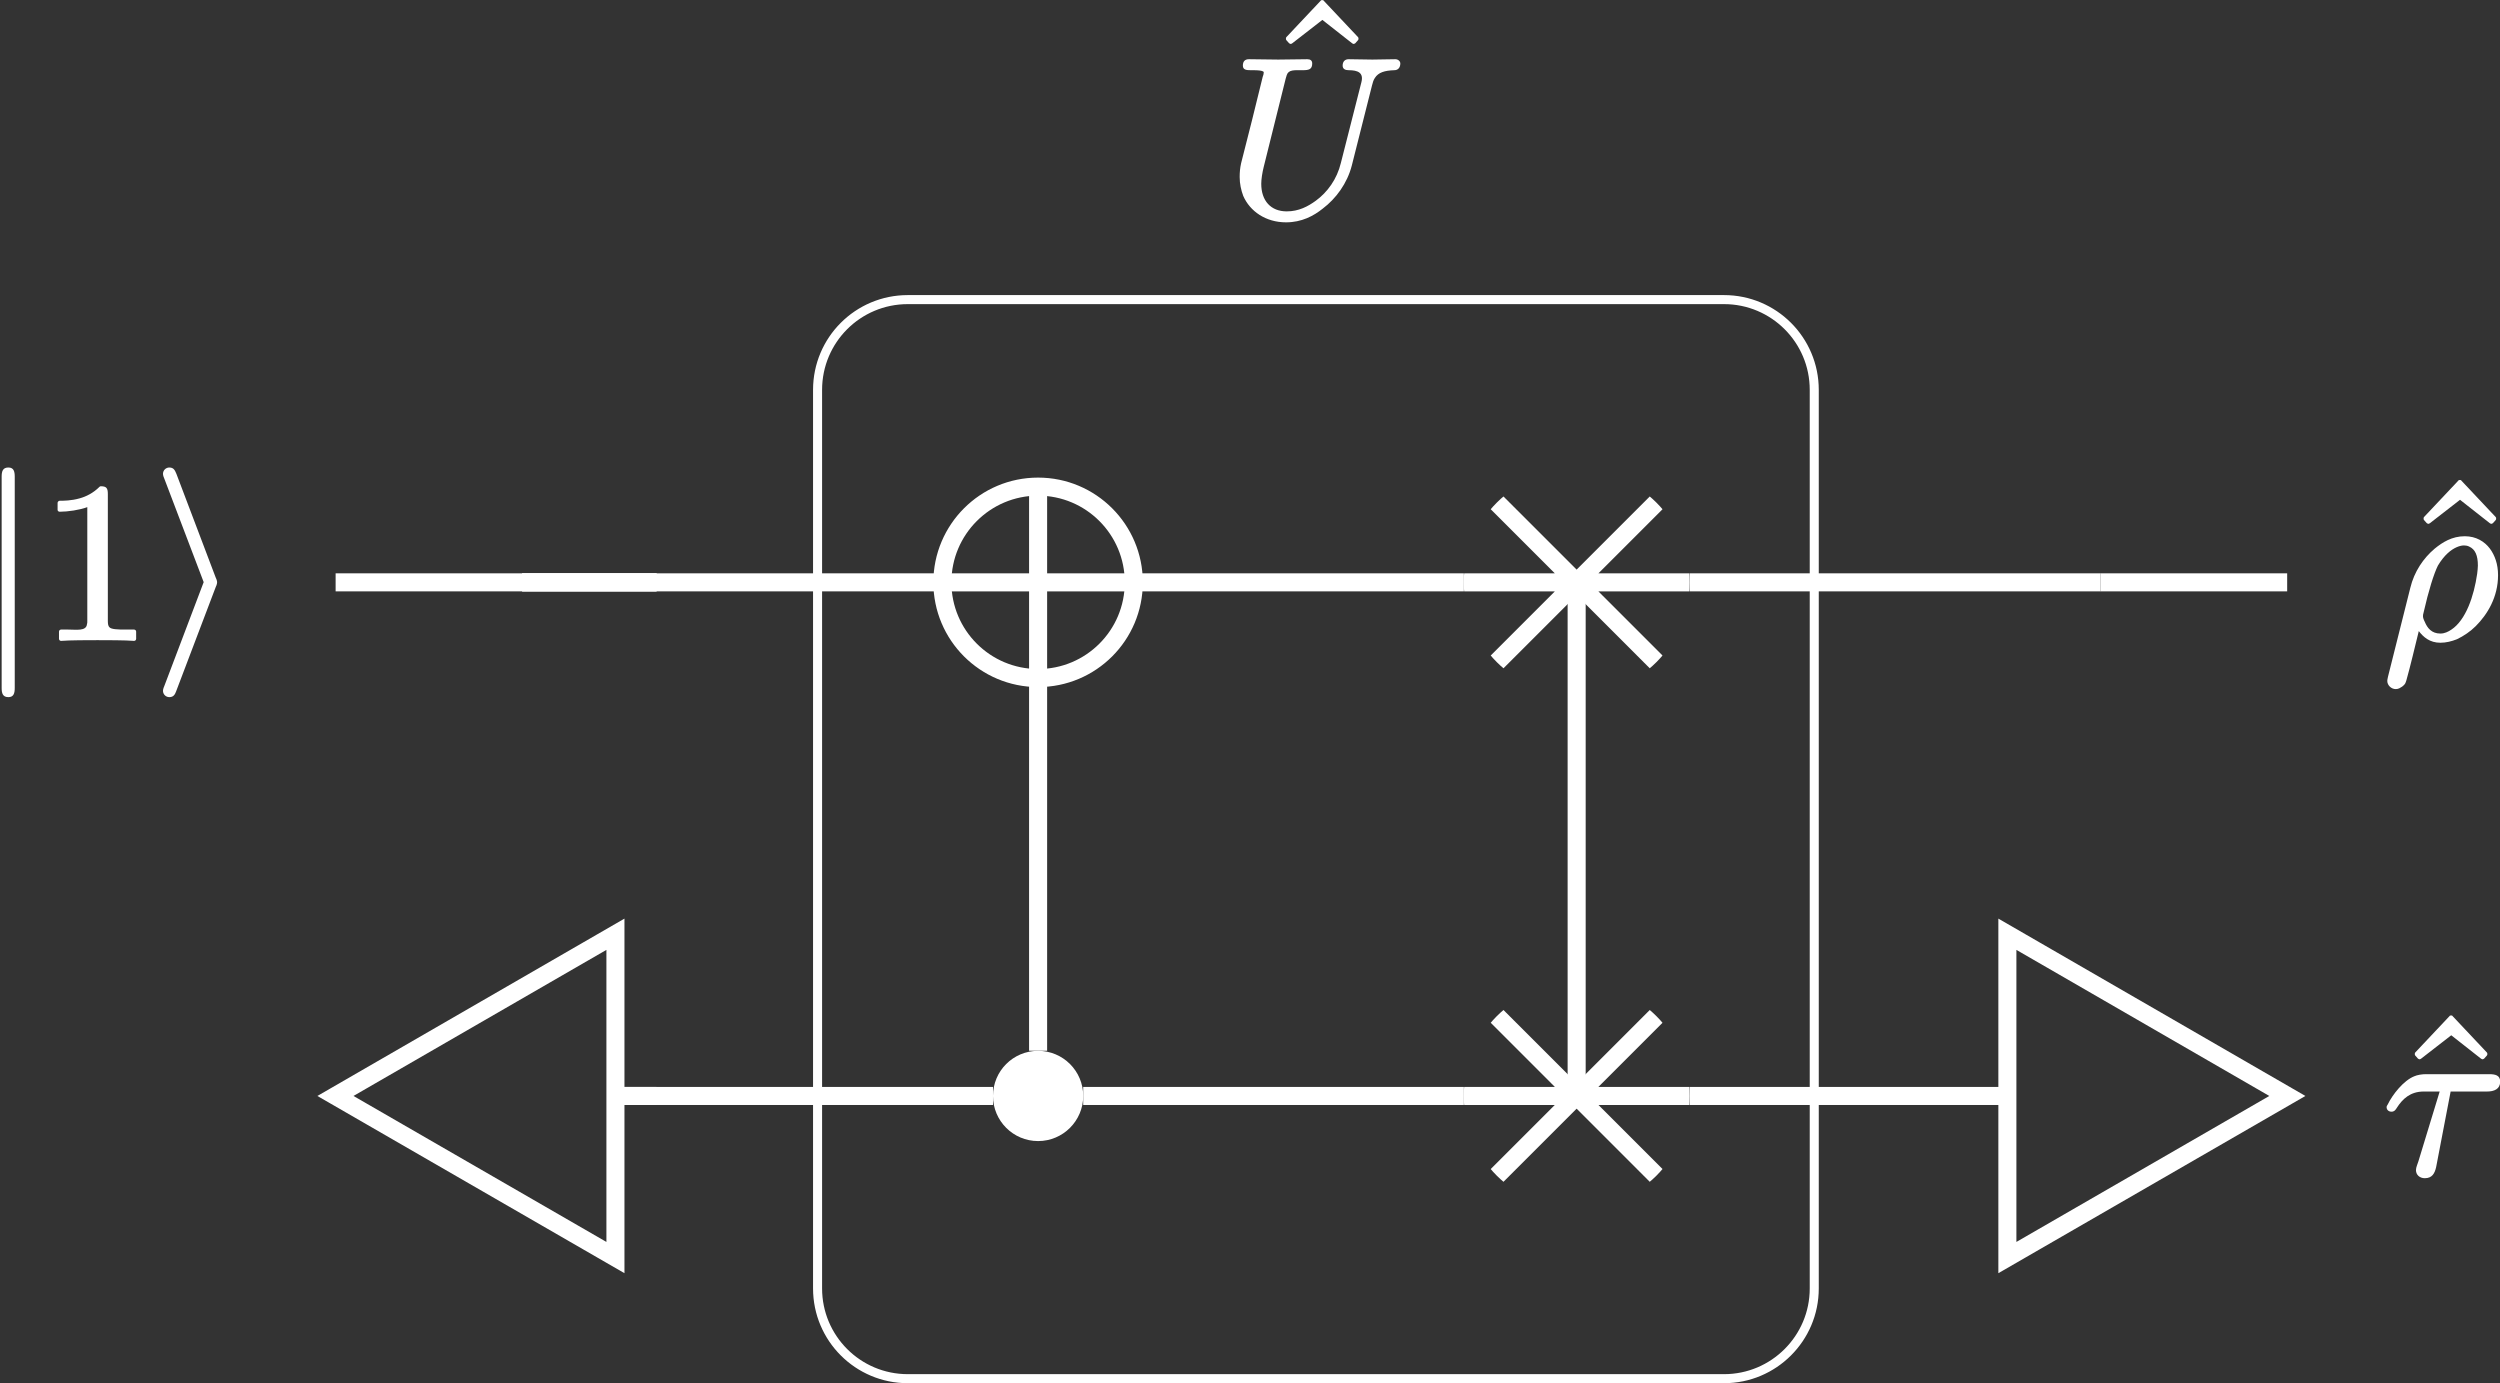 <?xml version="1.0" encoding="UTF-8"?>
<svg xmlns="http://www.w3.org/2000/svg" xmlns:xlink="http://www.w3.org/1999/xlink" width="110.394pt" height="61.092pt" viewBox="0 0 110.394 61.092">
<rect x="0" y="0" width="110.394" height="61.092" fill="#333333" stroke="none"/>
<defs>
<g>
<g id="glyph-0-0">
<path d="M 3.875 -5.047 C 3.906 -5.047 3.922 -5.062 3.953 -5.078 L 4.078 -5.219 C 4.094 -5.234 4.094 -5.266 4.094 -5.281 C 4.094 -5.297 4.094 -5.328 4.078 -5.344 L 2.562 -6.953 C 2.547 -6.984 2.516 -6.984 2.5 -6.984 C 2.469 -6.984 2.438 -6.984 2.422 -6.953 L 0.906 -5.344 C 0.891 -5.328 0.891 -5.297 0.891 -5.281 C 0.891 -5.266 0.891 -5.234 0.906 -5.219 L 1.031 -5.078 C 1.062 -5.062 1.078 -5.047 1.109 -5.047 C 1.125 -5.047 1.141 -5.062 1.172 -5.078 L 2.5 -6.109 L 3.812 -5.078 C 3.844 -5.062 3.859 -5.047 3.875 -5.047 Z M 3.875 -5.047 "/>
</g>
<g id="glyph-0-1">
<path d="M 4.172 0.094 C 4.234 0.094 4.266 0.047 4.266 0 L 4.266 -0.312 C 4.266 -0.359 4.234 -0.406 4.172 -0.406 L 3.859 -0.406 C 3.641 -0.406 3.469 -0.406 3.344 -0.422 C 3.094 -0.453 3.016 -0.5 3.016 -0.781 L 3.016 -6.391 C 3.016 -6.656 2.953 -6.734 2.703 -6.734 C 2.672 -6.734 2.656 -6.719 2.641 -6.703 C 2.375 -6.438 2.062 -6.281 1.781 -6.203 C 1.406 -6.094 1.062 -6.094 0.891 -6.094 C 0.844 -6.094 0.797 -6.047 0.797 -6 L 0.797 -5.688 C 0.797 -5.641 0.844 -5.609 0.891 -5.609 C 1.25 -5.609 1.781 -5.688 2.109 -5.812 L 2.109 -0.781 C 2.109 -0.734 2.109 -0.672 2.094 -0.641 C 2.062 -0.328 1.625 -0.406 1.266 -0.406 L 0.953 -0.406 C 0.891 -0.406 0.859 -0.359 0.859 -0.312 L 0.859 0 C 0.859 0.047 0.891 0.094 0.953 0.094 C 1.328 0.062 2.188 0.062 2.562 0.062 C 2.938 0.062 3.797 0.062 4.172 0.094 Z M 4.172 0.094 "/>
</g>
<g id="glyph-1-0">
<path d="M 5.125 -6.609 C 5.125 -6.453 5.25 -6.406 5.391 -6.406 C 5.797 -6.406 6.062 -6.297 5.953 -5.875 L 5.047 -2.312 C 4.875 -1.594 4.453 -1.016 3.938 -0.641 C 3.594 -0.391 3.188 -0.172 2.656 -0.172 C 1.953 -0.172 1.531 -0.641 1.531 -1.391 C 1.531 -1.594 1.578 -1.891 1.641 -2.141 L 2.609 -6.031 C 2.625 -6.094 2.641 -6.141 2.656 -6.188 C 2.734 -6.438 3 -6.406 3.359 -6.406 C 3.625 -6.406 3.781 -6.438 3.781 -6.703 C 3.781 -6.844 3.688 -6.891 3.562 -6.891 L 2.281 -6.875 L 1 -6.891 C 1 -6.891 1 -6.891 0.984 -6.891 C 0.812 -6.891 0.719 -6.797 0.719 -6.609 C 0.719 -6.422 0.875 -6.406 1.062 -6.406 C 1.078 -6.406 1.078 -6.406 1.094 -6.406 C 1.109 -6.406 1.641 -6.422 1.641 -6.312 C 1.641 -6.25 1.625 -6.188 1.594 -6.109 C 1.281 -4.828 0.969 -3.562 0.641 -2.297 C 0.594 -2.078 0.578 -1.906 0.578 -1.688 C 0.578 -1.391 0.641 -1.109 0.734 -0.859 C 1.031 -0.172 1.734 0.312 2.625 0.312 C 3.312 0.312 3.844 0.031 4.25 -0.297 C 4.828 -0.734 5.328 -1.406 5.531 -2.203 L 6.422 -5.734 C 6.453 -5.859 6.484 -5.969 6.547 -6.062 C 6.703 -6.312 6.984 -6.391 7.406 -6.406 C 7.578 -6.406 7.672 -6.531 7.672 -6.703 C 7.672 -6.812 7.562 -6.891 7.453 -6.891 C 7.109 -6.891 6.766 -6.875 6.438 -6.875 C 6.094 -6.875 5.734 -6.891 5.391 -6.891 C 5.219 -6.891 5.125 -6.781 5.125 -6.609 Z M 5.125 -6.609 "/>
</g>
<g id="glyph-1-1">
<path d="M 4.203 -3.203 C 4.203 -3.109 4.188 -2.984 4.172 -2.844 C 4.031 -1.859 3.672 -0.797 3.031 -0.375 C 2.891 -0.281 2.734 -0.203 2.547 -0.203 C 2.156 -0.203 1.969 -0.453 1.859 -0.719 C 1.812 -0.812 1.766 -0.922 1.781 -1 C 1.781 -1.016 1.781 -1.047 1.797 -1.094 C 2.031 -2.125 2.266 -2.859 2.438 -3.203 C 2.719 -3.672 3.016 -3.906 3.266 -4.016 C 3.406 -4.078 3.516 -4.094 3.594 -4.094 C 3.672 -4.094 3.75 -4.078 3.812 -4.047 C 4.094 -3.922 4.203 -3.641 4.203 -3.203 Z M 0.578 2.25 C 0.703 2.25 0.781 2.188 0.859 2.141 C 1 2.031 1 2 1.047 1.859 C 1.219 1.25 1.422 0.391 1.594 -0.312 C 1.797 -0.047 2.078 0.203 2.547 0.203 C 2.797 0.203 3.047 0.141 3.281 0.047 C 3.578 -0.094 3.875 -0.297 4.109 -0.531 C 4.625 -1.047 5.094 -1.812 5.094 -2.781 C 5.094 -3.266 4.953 -3.656 4.734 -3.953 C 4.5 -4.266 4.125 -4.5 3.625 -4.5 C 3.062 -4.5 2.641 -4.234 2.297 -3.953 C 1.797 -3.531 1.391 -2.938 1.219 -2.219 L 0.234 1.703 C 0.203 1.828 0.203 1.875 0.203 1.891 C 0.203 2.078 0.375 2.25 0.578 2.25 Z M 0.578 2.25 "/>
</g>
<g id="glyph-1-2">
<path d="M 4.703 -4.391 L 1.906 -4.391 C 1.734 -4.391 1.531 -4.359 1.391 -4.297 C 0.922 -4.109 0.438 -3.5 0.219 -3.047 C 0.203 -3.016 0.172 -2.984 0.172 -2.938 C 0.172 -2.812 0.266 -2.734 0.391 -2.734 C 0.516 -2.734 0.578 -2.828 0.625 -2.906 C 0.875 -3.297 1.219 -3.625 1.812 -3.625 L 2.516 -3.625 L 1.578 -0.547 C 1.547 -0.438 1.469 -0.281 1.469 -0.156 C 1.469 0.062 1.641 0.203 1.859 0.203 C 2.188 0.203 2.297 -0.016 2.359 -0.281 L 3 -3.625 L 4.609 -3.625 C 4.922 -3.625 5.188 -3.734 5.188 -4.062 C 5.188 -4.344 4.969 -4.391 4.703 -4.391 Z M 4.703 -4.391 "/>
</g>
<g id="glyph-2-0">
<path d="M 1.391 -7.562 C 1.141 -7.562 1.094 -7.391 1.094 -7.156 L 1.094 2.172 C 1.094 2.406 1.141 2.578 1.391 2.578 C 1.625 2.578 1.672 2.406 1.672 2.172 L 1.672 -7.156 C 1.672 -7.391 1.625 -7.562 1.391 -7.562 Z M 1.391 -7.562 "/>
</g>
<g id="glyph-2-1">
<path d="M 2.859 -2.5 C 2.859 -2.5 2.859 -2.578 2.797 -2.703 L 1.062 -7.281 C 1 -7.422 0.953 -7.562 0.75 -7.562 C 0.594 -7.562 0.469 -7.438 0.469 -7.281 C 0.469 -7.266 0.469 -7.203 0.531 -7.062 L 2.266 -2.5 L 0.531 2.078 C 0.469 2.219 0.469 2.281 0.469 2.297 C 0.469 2.453 0.594 2.578 0.75 2.578 C 0.938 2.578 1 2.453 1.047 2.328 L 2.797 -2.281 C 2.859 -2.406 2.859 -2.484 2.859 -2.5 Z M 2.859 -2.5 "/>
</g>
</g>
<clipPath id="clip-0">
<path clip-rule="nonzero" d="M 30 7 L 86 7 L 86 61.094 L 30 61.094 Z M 30 7 "/>
</clipPath>
<clipPath id="clip-1">
<path clip-rule="nonzero" d="M 41 21 L 51 21 L 51 30 L 41 30 Z M 41 21 "/>
</clipPath>
<clipPath id="clip-2">
<path clip-rule="nonzero" d="M 50.066 25.715 C 50.066 23.383 48.176 21.488 45.84 21.488 C 43.504 21.488 41.613 23.383 41.613 25.715 C 41.613 28.051 43.504 29.941 45.84 29.941 C 48.176 29.941 50.066 28.051 50.066 25.715 Z M 50.066 25.715 "/>
</clipPath>
<clipPath id="clip-3">
<path clip-rule="nonzero" d="M 64 20 L 75 20 L 75 31 L 64 31 Z M 64 20 "/>
</clipPath>
<clipPath id="clip-4">
<path clip-rule="nonzero" d="M 74.602 25.715 C 74.602 22.965 72.371 20.734 69.621 20.734 C 66.867 20.734 64.637 22.965 64.637 25.715 C 64.637 28.469 66.867 30.699 69.621 30.699 C 72.371 30.699 74.602 28.469 74.602 25.715 Z M 74.602 25.715 "/>
</clipPath>
<clipPath id="clip-5">
<path clip-rule="nonzero" d="M 64 43 L 75 43 L 75 54 L 64 54 Z M 64 43 "/>
</clipPath>
<clipPath id="clip-6">
<path clip-rule="nonzero" d="M 74.602 48.395 C 74.602 45.641 72.371 43.41 69.621 43.41 C 66.867 43.41 64.637 45.641 64.637 48.395 C 64.637 51.145 66.867 53.375 69.621 53.375 C 72.371 53.375 74.602 51.145 74.602 48.395 Z M 74.602 48.395 "/>
</clipPath>
<clipPath id="clip-7">
<path clip-rule="nonzero" d="M 107 21 L 110.395 21 L 110.395 24 L 107 24 Z M 107 21 "/>
</clipPath>
<clipPath id="clip-8">
<path clip-rule="nonzero" d="M 105 23 L 110.395 23 L 110.395 31 L 105 31 Z M 105 23 "/>
</clipPath>
<clipPath id="clip-9">
<path clip-rule="nonzero" d="M 3 29 L 39 29 L 39 61.094 L 3 61.094 Z M 3 29 "/>
</clipPath>
<clipPath id="clip-10">
<path clip-rule="nonzero" d="M 77 29 L 110.395 29 L 110.395 61.094 L 77 61.094 Z M 77 29 "/>
</clipPath>
<clipPath id="clip-11">
<path clip-rule="nonzero" d="M 105 47 L 110.395 47 L 110.395 53 L 105 53 Z M 105 47 "/>
</clipPath>
</defs>
<g clip-path="url(#clip-0)">
<path fill="none" stroke-width="0.399" stroke-linecap="butt" stroke-linejoin="miter" stroke="rgb(100%, 100%, 100%)" stroke-opacity="1" stroke-miterlimit="10" d="M 18.221 23.824 L -17.822 23.824 C -20.025 23.824 -21.806 22.042 -21.806 19.839 L -21.806 -19.841 C -21.806 -22.04 -20.025 -23.825 -17.822 -23.825 L 18.221 -23.825 C 20.42 -23.825 22.205 -22.04 22.205 -19.841 L 22.205 19.839 C 22.205 22.042 20.42 23.824 18.221 23.824 Z M 18.221 23.824 " transform="matrix(1, 0, 0, -1, 57.908, 37.054)"/>
</g>
<g fill="rgb(100%, 100%, 100%)" fill-opacity="1">
<use xlink:href="#glyph-0-0" x="55.893" y="6.988"/>
</g>
<g fill="rgb(100%, 100%, 100%)" fill-opacity="1">
<use xlink:href="#glyph-1-0" x="54.163" y="9.506"/>
</g>
<g clip-path="url(#clip-1)">
<g clip-path="url(#clip-2)">
<path fill="none" stroke-width="0.797" stroke-linecap="butt" stroke-linejoin="miter" stroke="rgb(100%, 100%, 100%)" stroke-opacity="1" stroke-miterlimit="10" d="M -0 4.228 L -0 -4.225 M -4.227 0.001 L 4.226 0.001 " transform="matrix(1, 0, 0, -1, 45.84, 25.716)"/>
</g>
</g>
<path fill="none" stroke-width="0.797" stroke-linecap="butt" stroke-linejoin="miter" stroke="rgb(100%, 100%, 100%)" stroke-opacity="1" stroke-miterlimit="10" d="M 4.226 0.001 C 4.226 2.333 2.336 4.228 -0 4.228 C -2.336 4.228 -4.227 2.333 -4.227 0.001 C -4.227 -2.335 -2.336 -4.225 -0 -4.225 C 2.336 -4.225 4.226 -2.335 4.226 0.001 Z M 4.226 0.001 " transform="matrix(1, 0, 0, -1, 45.84, 25.716)"/>
<g clip-path="url(#clip-3)">
<g clip-path="url(#clip-4)">
<path fill="none" stroke-width="0.797" stroke-linecap="butt" stroke-linejoin="miter" stroke="rgb(100%, 100%, 100%)" stroke-opacity="1" stroke-miterlimit="10" d="M 4.982 -4.983 L -4.983 4.982 M -4.983 -4.983 L 4.982 4.982 M -4.983 0.001 L 4.982 0.001 " transform="matrix(1, 0, 0, -1, 69.62, 25.716)"/>
</g>
</g>
<path fill-rule="nonzero" fill="rgb(100%, 100%, 100%)" fill-opacity="1" d="M 47.832 48.395 C 47.832 47.293 46.941 46.402 45.84 46.402 C 44.738 46.402 43.848 47.293 43.848 48.395 C 43.848 49.492 44.738 50.387 45.84 50.387 C 46.941 50.387 47.832 49.492 47.832 48.395 Z M 47.832 48.395 "/>
<g clip-path="url(#clip-5)">
<g clip-path="url(#clip-6)">
<path fill="none" stroke-width="0.797" stroke-linecap="butt" stroke-linejoin="miter" stroke="rgb(100%, 100%, 100%)" stroke-opacity="1" stroke-miterlimit="10" d="M 4.982 -4.982 L -4.983 4.983 M -4.983 -4.982 L 4.982 4.983 M -4.983 -0.002 L 4.982 -0.002 " transform="matrix(1, 0, 0, -1, 69.62, 48.393)"/>
</g>
</g>
<path fill="none" stroke-width="0.797" stroke-linecap="butt" stroke-linejoin="miter" stroke="rgb(100%, 100%, 100%)" stroke-opacity="1" stroke-miterlimit="10" d="M -28.916 11.339 L -43.088 11.339 " transform="matrix(1, 0, 0, -1, 57.908, 37.054)"/>
<path fill="none" stroke-width="0.797" stroke-linecap="butt" stroke-linejoin="miter" stroke="rgb(100%, 100%, 100%)" stroke-opacity="1" stroke-miterlimit="10" d="M -34.853 11.339 L -28.916 11.339 " transform="matrix(1, 0, 0, -1, 57.908, 37.054)"/>
<path fill="none" stroke-width="0.797" stroke-linecap="butt" stroke-linejoin="miter" stroke="rgb(100%, 100%, 100%)" stroke-opacity="1" stroke-miterlimit="10" d="M -16.295 11.339 L -34.853 11.339 " transform="matrix(1, 0, 0, -1, 57.908, 37.054)"/>
<path fill="none" stroke-width="0.797" stroke-linecap="butt" stroke-linejoin="miter" stroke="rgb(100%, 100%, 100%)" stroke-opacity="1" stroke-miterlimit="10" d="M 6.733 11.339 L -7.842 11.339 " transform="matrix(1, 0, 0, -1, 57.908, 37.054)"/>
<path fill="none" stroke-width="0.797" stroke-linecap="butt" stroke-linejoin="miter" stroke="rgb(100%, 100%, 100%)" stroke-opacity="1" stroke-miterlimit="10" d="M 11.713 11.339 L 11.713 -11.341 " transform="matrix(1, 0, 0, -1, 57.908, 37.054)"/>
<path fill="none" stroke-width="0.797" stroke-linecap="butt" stroke-linejoin="miter" stroke="rgb(100%, 100%, 100%)" stroke-opacity="1" stroke-miterlimit="10" d="M 34.854 11.339 L 16.694 11.339 " transform="matrix(1, 0, 0, -1, 57.908, 37.054)"/>
<path fill="none" stroke-width="0.797" stroke-linecap="butt" stroke-linejoin="miter" stroke="rgb(100%, 100%, 100%)" stroke-opacity="1" stroke-miterlimit="10" d="M 43.088 11.339 L 34.854 11.339 " transform="matrix(1, 0, 0, -1, 57.908, 37.054)"/>
<path fill="none" stroke-width="0.797" stroke-linecap="butt" stroke-linejoin="miter" stroke="rgb(100%, 100%, 100%)" stroke-opacity="1" stroke-miterlimit="10" d="M -30.869 -11.341 L -28.916 -11.341 " transform="matrix(1, 0, 0, -1, 57.908, 37.054)"/>
<path fill="none" stroke-width="0.797" stroke-linecap="butt" stroke-linejoin="miter" stroke="rgb(100%, 100%, 100%)" stroke-opacity="1" stroke-miterlimit="10" d="M -14.06 -11.341 L -30.869 -11.341 " transform="matrix(1, 0, 0, -1, 57.908, 37.054)"/>
<path fill="none" stroke-width="0.797" stroke-linecap="butt" stroke-linejoin="miter" stroke="rgb(100%, 100%, 100%)" stroke-opacity="1" stroke-miterlimit="10" d="M -12.068 -9.344 L -12.068 7.113 " transform="matrix(1, 0, 0, -1, 57.908, 37.054)"/>
<path fill="none" stroke-width="0.797" stroke-linecap="butt" stroke-linejoin="miter" stroke="rgb(100%, 100%, 100%)" stroke-opacity="1" stroke-miterlimit="10" d="M 6.733 -11.341 L -10.076 -11.341 " transform="matrix(1, 0, 0, -1, 57.908, 37.054)"/>
<path fill="none" stroke-width="0.797" stroke-linecap="butt" stroke-linejoin="miter" stroke="rgb(100%, 100%, 100%)" stroke-opacity="1" stroke-miterlimit="10" d="M 30.865 -11.341 L 16.694 -11.341 " transform="matrix(1, 0, 0, -1, 57.908, 37.054)"/>
<g fill="rgb(100%, 100%, 100%)" fill-opacity="1">
<use xlink:href="#glyph-2-0" x="-1.021" y="28.206"/>
</g>
<g fill="rgb(100%, 100%, 100%)" fill-opacity="1">
<use xlink:href="#glyph-0-1" x="1.746" y="28.206"/>
</g>
<g fill="rgb(100%, 100%, 100%)" fill-opacity="1">
<use xlink:href="#glyph-2-1" x="6.728" y="28.206"/>
</g>
<g clip-path="url(#clip-7)">
<g fill="rgb(100%, 100%, 100%)" fill-opacity="1">
<use xlink:href="#glyph-0-0" x="106.129" y="28.179"/>
</g>
</g>
<g clip-path="url(#clip-8)">
<g fill="rgb(100%, 100%, 100%)" fill-opacity="1">
<use xlink:href="#glyph-1-1" x="105.214" y="28.179"/>
</g>
</g>
<path fill-rule="nonzero" fill="rgb(0%, 0%, 0%)" fill-opacity="0" d="M 27.176 41.254 L 14.812 48.395 L 27.176 55.531 Z M 27.176 41.254 "/>
<g clip-path="url(#clip-9)">
<path fill="none" stroke-width="0.797" stroke-linecap="butt" stroke-linejoin="miter" stroke="rgb(100%, 100%, 100%)" stroke-opacity="1" stroke-miterlimit="10" d="M -30.732 -4.2 L -43.096 -11.341 L -30.732 -18.477 Z M -30.732 -4.2 " transform="matrix(1, 0, 0, -1, 57.908, 37.054)"/>
</g>
<path fill-rule="nonzero" fill="rgb(0%, 0%, 0%)" fill-opacity="0" d="M 88.641 41.254 L 88.641 55.531 L 101.004 48.395 Z M 88.641 41.254 "/>
<g clip-path="url(#clip-10)">
<path fill="none" stroke-width="0.797" stroke-linecap="butt" stroke-linejoin="miter" stroke="rgb(100%, 100%, 100%)" stroke-opacity="1" stroke-miterlimit="10" d="M 30.733 -4.2 L 30.733 -18.477 L 43.096 -11.341 Z M 30.733 -4.2 " transform="matrix(1, 0, 0, -1, 57.908, 37.054)"/>
</g>
<g fill="rgb(100%, 100%, 100%)" fill-opacity="1">
<use xlink:href="#glyph-0-0" x="105.741" y="51.824"/>
</g>
<g clip-path="url(#clip-11)">
<g fill="rgb(100%, 100%, 100%)" fill-opacity="1">
<use xlink:href="#glyph-1-2" x="105.214" y="51.824"/>
</g>
</g>
</svg>

